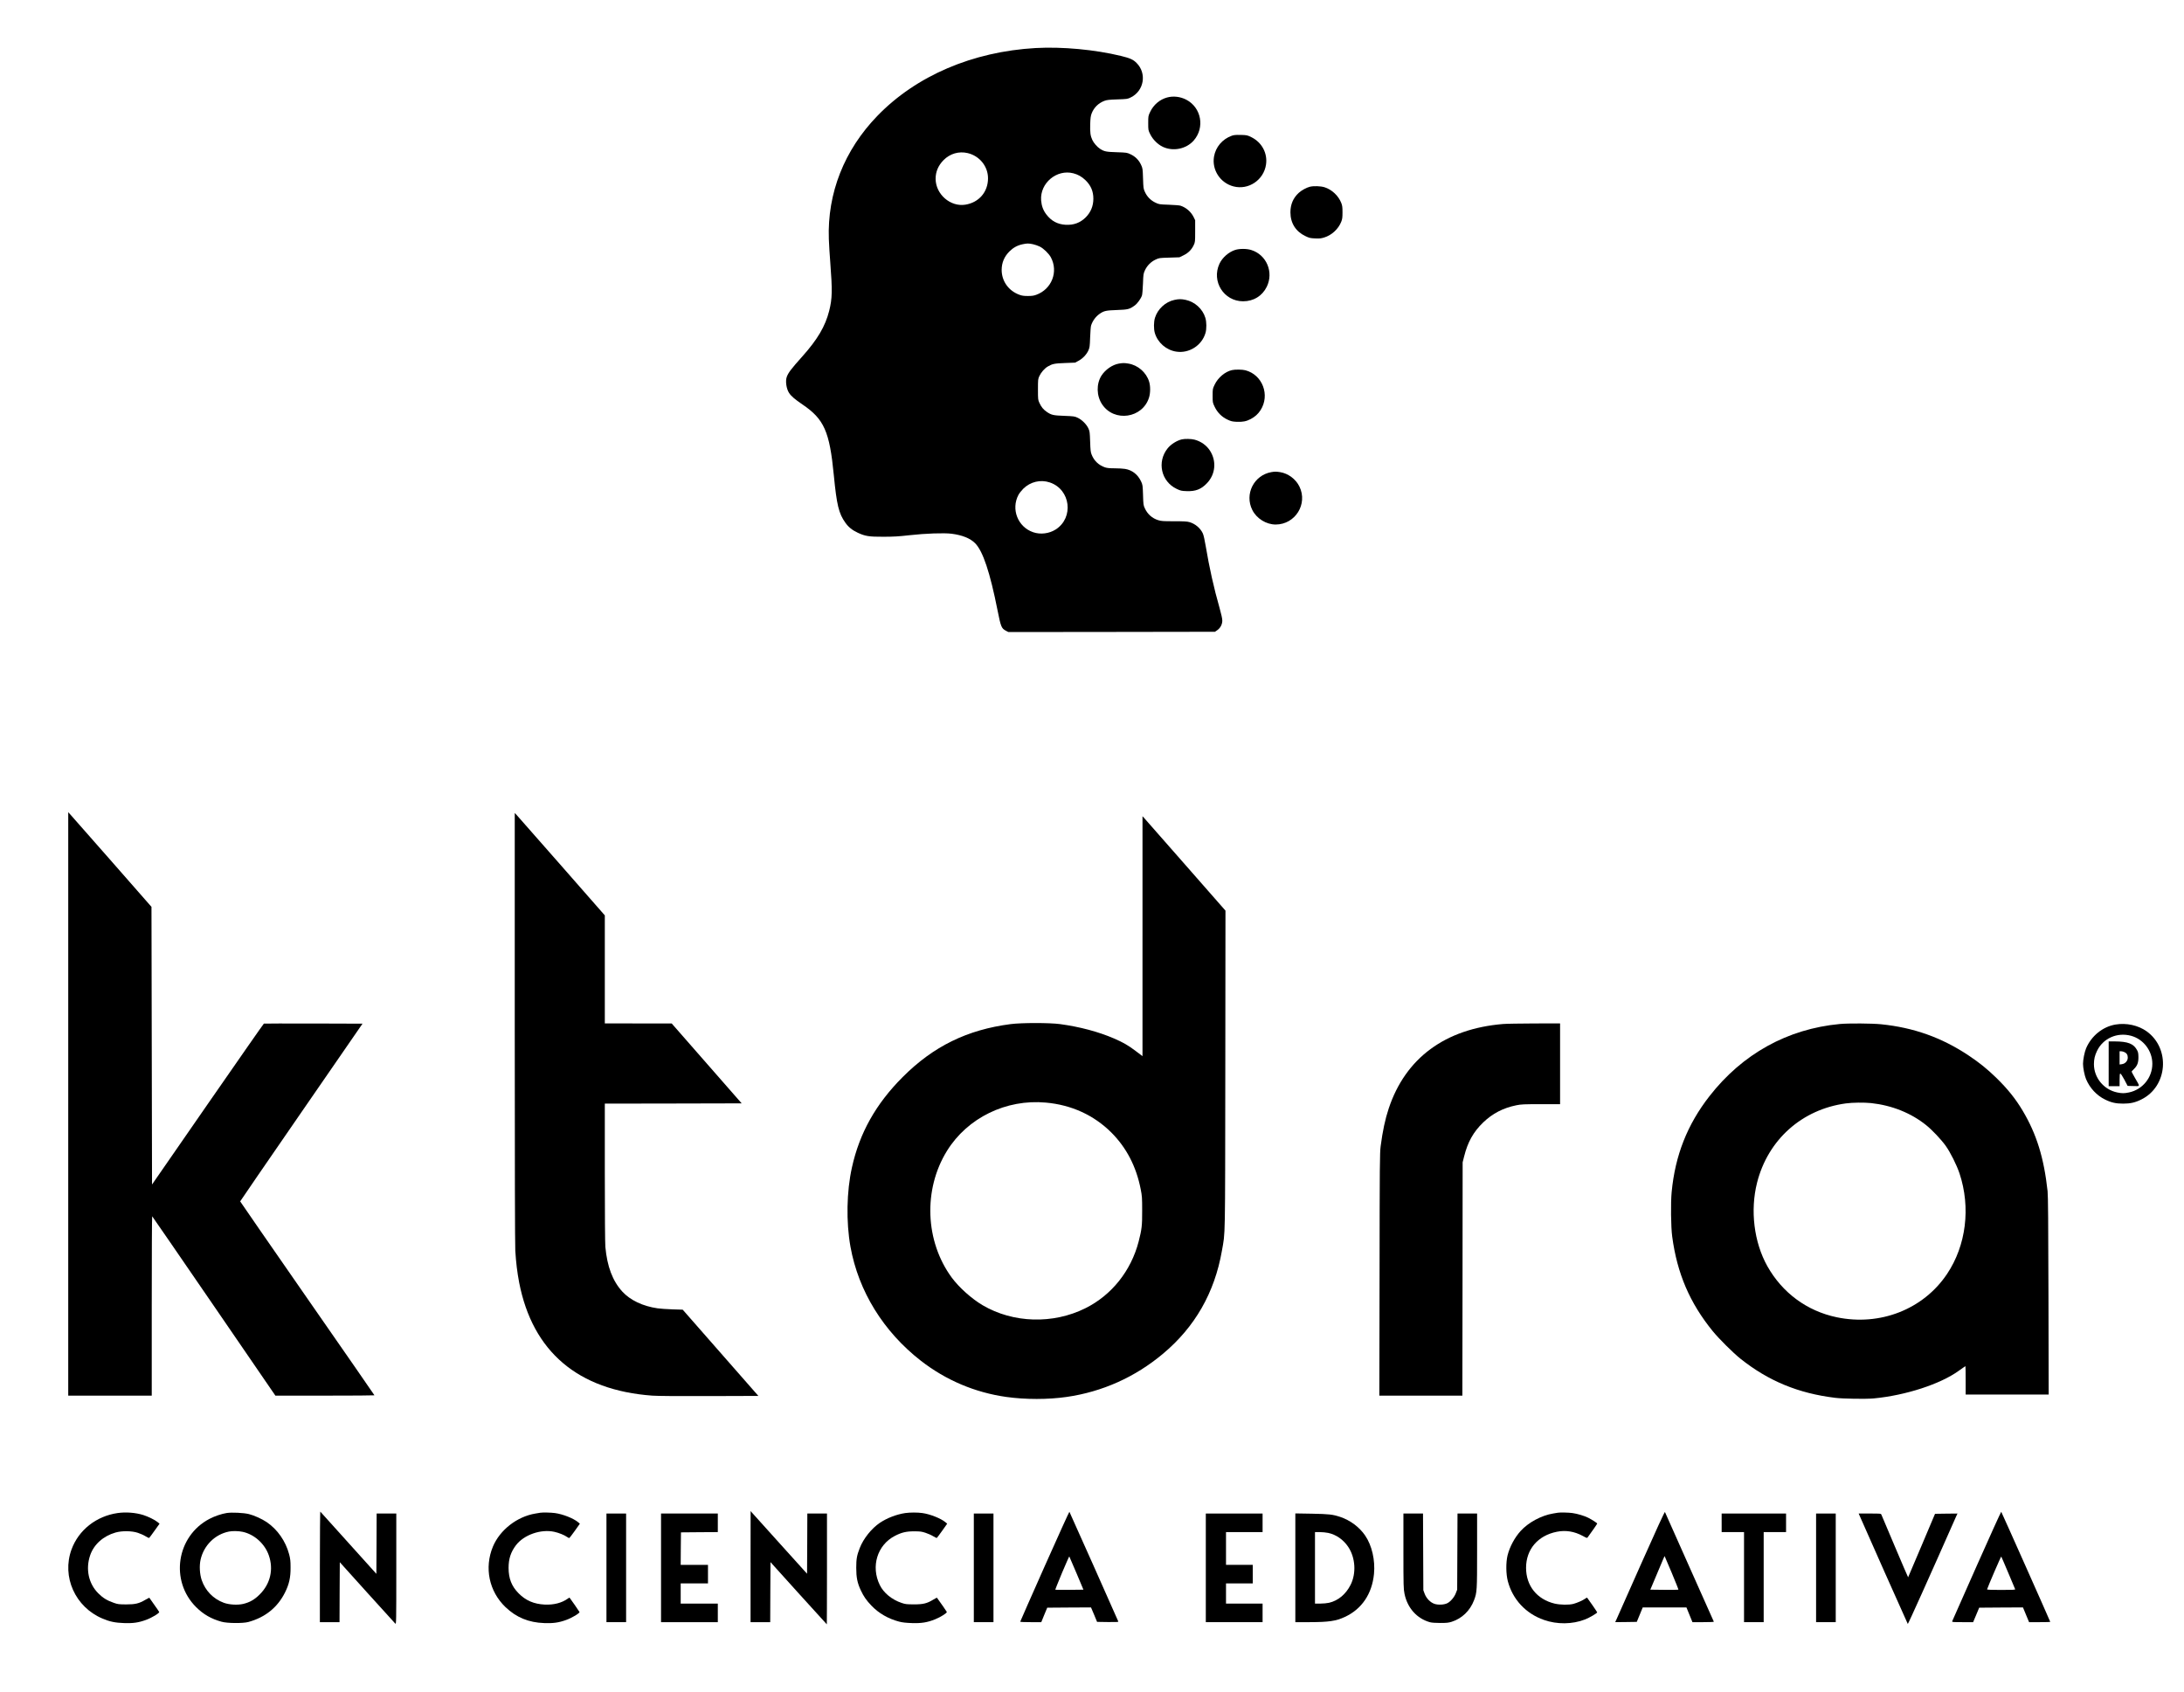 <?xml version="1.0" standalone="no"?>
<!DOCTYPE svg PUBLIC "-//W3C//DTD SVG 20010904//EN"
 "http://www.w3.org/TR/2001/REC-SVG-20010904/DTD/svg10.dtd">
<svg version="1.0" xmlns="http://www.w3.org/2000/svg"
 width="4001pt" height="3100pt" viewBox="0 0 4001 3100"
 preserveAspectRatio="xMidYMid meet">

<g transform="translate(0,3100) scale(0.1,-0.1)"
fill="#000000" stroke="none">
<path d="M18973 30120 c-1155 -66 -2186 -507 -2898 -1241 -609 -628 -921
-1420 -891 -2259 3 -96 15 -287 26 -425 40 -523 37 -665 -20 -891 -71 -281
-213 -523 -492 -835 -208 -232 -260 -302 -286 -378 -26 -75 -6 -214 42 -288
36 -58 108 -120 246 -213 398 -270 497 -493 575 -1295 53 -547 91 -703 211
-871 57 -81 126 -137 229 -185 136 -63 206 -74 470 -73 181 0 283 6 475 28
295 33 632 45 775 27 194 -25 340 -84 429 -174 143 -144 272 -532 411 -1231
60 -301 71 -329 154 -373 l44 -23 1893 2 1892 3 43 30 c57 40 92 108 91 178 0
32 -20 122 -51 232 -102 354 -189 747 -251 1120 -20 120 -40 209 -54 241 -45
97 -138 177 -245 208 -43 13 -104 16 -282 16 -199 0 -235 2 -292 20 -109 34
-195 110 -244 217 -26 54 -28 70 -33 244 -6 180 -7 187 -37 251 -59 125 -163
206 -293 227 -36 6 -122 11 -191 11 -90 0 -139 5 -175 17 -115 39 -202 121
-246 235 -18 44 -22 84 -27 238 -6 173 -8 189 -33 243 -35 74 -116 155 -193
192 -57 27 -69 29 -245 36 -204 7 -240 15 -325 74 -61 42 -98 87 -133 163 -26
56 -27 62 -27 247 0 185 1 192 27 247 31 67 96 140 153 173 84 49 121 57 315
64 l185 7 62 33 c77 41 146 113 181 189 24 53 27 70 33 242 4 102 11 199 17
215 28 88 85 165 158 216 79 54 114 62 314 69 203 7 232 14 326 82 50 35 117
129 135 186 6 20 14 118 18 217 6 173 8 182 37 245 39 84 110 155 194 194 63
30 70 31 251 36 l186 6 76 37 c87 43 146 102 186 187 25 54 26 60 26 255 l0
200 -29 60 c-48 96 -138 174 -241 207 -16 6 -111 13 -210 17 -175 6 -182 7
-247 38 -85 40 -152 107 -192 193 -29 63 -30 70 -36 250 -6 181 -7 187 -37
252 -40 86 -105 151 -191 191 -65 31 -72 32 -252 38 -195 6 -230 13 -307 62
-51 33 -116 106 -142 163 -35 74 -43 137 -39 288 4 115 9 152 27 199 42 107
122 186 232 229 45 17 85 22 239 27 178 6 187 7 245 36 244 119 298 441 106
632 -61 62 -120 88 -284 128 -481 117 -1080 172 -1564 145z m-1245 -1925 c218
-52 372 -243 372 -462 0 -250 -166 -443 -415 -483 -275 -44 -544 191 -545 475
0 129 49 243 145 341 119 120 281 167 443 129z m1935 -370 c85 -22 154 -61
219 -123 101 -96 148 -205 148 -342 0 -134 -47 -248 -139 -341 -101 -101 -222
-146 -372 -137 -147 9 -260 70 -351 190 -58 76 -87 157 -95 258 -23 315 286
574 590 495z m-741 -1299 c36 -8 93 -27 125 -43 70 -34 168 -129 205 -199 140
-263 15 -583 -268 -685 -45 -17 -82 -22 -154 -22 -72 0 -109 5 -154 22 -199
72 -326 250 -326 456 0 132 49 247 145 341 69 68 144 109 239 129 80 17 107
18 188 1z m313 -4366 c378 -130 441 -644 106 -860 -120 -77 -281 -97 -414 -51
-281 96 -409 422 -269 685 15 28 54 78 87 111 131 130 319 174 490 115z"/>
<path d="M21381 29214 c-133 -36 -247 -132 -309 -261 -37 -78 -37 -79 -37
-208 0 -129 0 -130 37 -205 46 -95 139 -187 230 -230 190 -89 429 -40 566 115
208 237 141 604 -137 749 -109 56 -236 71 -350 40z"/>
<path d="M22565 28513 c-172 -62 -295 -207 -325 -383 -41 -244 115 -482 357
-545 275 -72 555 117 596 401 30 207 -76 405 -267 500 -77 38 -84 39 -195 42
-91 2 -127 -1 -166 -15z"/>
<path d="M23998 27579 c-60 -14 -156 -66 -205 -112 -102 -93 -153 -212 -153
-357 0 -198 98 -353 277 -437 66 -32 87 -37 173 -41 81 -4 110 -1 169 17 137
42 259 154 312 288 19 49 23 76 23 173 0 97 -4 124 -23 173 -53 133 -173 245
-308 287 -69 21 -195 26 -265 9z"/>
<path d="M22628 26421 c-119 -38 -236 -141 -288 -253 -150 -323 80 -688 433
-688 192 0 350 97 433 265 132 267 -3 588 -285 675 -82 26 -214 26 -293 1z"/>
<path d="M21514 25505 c-163 -35 -305 -166 -355 -326 -24 -76 -25 -205 -3
-280 52 -176 209 -313 392 -341 235 -37 469 112 536 341 22 75 21 204 -3 280
-50 162 -192 291 -360 327 -80 17 -127 17 -207 -1z"/>
<path d="M20500 24339 c-120 -20 -249 -109 -321 -220 -97 -152 -93 -372 12
-528 221 -331 741 -255 859 126 26 86 27 209 1 292 -52 169 -207 303 -381 330
-74 12 -94 12 -170 0z"/>
<path d="M22568 24219 c-126 -29 -255 -138 -316 -266 -37 -77 -37 -79 -37
-203 0 -124 0 -126 37 -203 50 -105 130 -185 233 -234 66 -31 89 -37 169 -41
110 -5 177 8 258 50 79 42 134 92 180 162 178 276 38 649 -276 732 -56 15
-190 17 -248 3z"/>
<path d="M21650 22950 c-93 -22 -201 -91 -260 -165 -199 -249 -118 -607 166
-742 72 -34 88 -38 180 -41 165 -7 268 33 374 144 157 163 180 404 57 596 -63
99 -166 172 -284 203 -61 16 -176 18 -233 5z"/>
<path d="M23290 22350 c-320 -57 -494 -404 -348 -694 79 -157 255 -266 428
-266 358 1 592 375 435 696 -67 137 -207 241 -355 264 -73 11 -96 11 -160 0z"/>
<path d="M1250 10775 l0 -5345 765 0 765 0 0 1646 c0 905 3 1643 8 1640 4 -2
513 -743 1132 -1645 l1125 -1641 908 0 c499 0 907 3 907 6 0 3 -553 802 -1230
1775 -676 974 -1230 1774 -1230 1778 0 4 504 738 1120 1631 l1121 1625 -898 3
c-494 1 -903 0 -909 -2 -6 -2 -469 -667 -1030 -1476 l-1019 -1472 -5 2543 -5
2544 -719 820 c-396 451 -739 841 -763 867 l-43 47 0 -5344z"/>
<path d="M9430 12180 c0 -2530 4 -3985 10 -4095 14 -222 35 -395 71 -584 247
-1266 1076 -1971 2439 -2071 92 -7 474 -10 1044 -8 l899 3 -693 790 -693 790
-191 6 c-105 4 -227 12 -271 19 -270 39 -500 149 -645 307 -177 194 -277 457
-310 818 -6 67 -10 602 -10 1367 l0 1258 1253 2 1254 3 -641 732 -641 732
-612 0 -613 1 0 989 0 990 -796 908 c-438 499 -809 921 -825 938 l-29 30 0
-3925z"/>
<path d="M20930 13848 l0 -2198 -123 93 c-133 102 -235 160 -397 230 -287 124
-629 215 -990 264 -191 26 -704 26 -905 0 -796 -103 -1417 -407 -1980 -972
-490 -491 -788 -1022 -928 -1655 -98 -438 -108 -999 -27 -1451 147 -816 604
-1556 1290 -2090 458 -356 991 -582 1565 -663 350 -49 764 -49 1105 0 653 94
1253 362 1764 790 587 491 947 1120 1081 1889 63 358 58 118 62 3315 l3 2916
-736 839 c-405 462 -747 851 -760 865 l-24 25 0 -2197z m-1770 -3049 c470 -42
881 -231 1200 -549 277 -278 456 -623 537 -1037 25 -127 27 -158 27 -393 1
-276 -7 -342 -64 -565 -139 -538 -495 -985 -977 -1224 -592 -295 -1322 -273
-1881 55 -201 119 -431 324 -565 505 -490 665 -527 1615 -89 2323 375 606
1083 952 1812 885z"/>
<path d="M27537 12239 c-1063 -88 -1788 -623 -2096 -1547 -65 -194 -112 -416
-148 -692 -16 -124 -18 -308 -20 -2352 l-4 -2218 761 0 760 0 3 2138 2 2137
27 107 c66 265 171 452 350 624 171 164 365 265 607 314 88 18 138 20 450 20
l351 0 0 740 0 740 -472 -1 c-260 -1 -517 -5 -571 -10z"/>
<path d="M33705 12239 c-960 -90 -1784 -547 -2389 -1323 -405 -520 -628 -1084
-692 -1756 -19 -197 -14 -639 10 -815 90 -676 322 -1217 743 -1734 115 -141
371 -395 508 -505 511 -407 1059 -634 1735 -716 144 -18 563 -24 705 -11 583
55 1221 262 1558 506 65 47 121 85 123 85 2 0 4 -117 4 -260 l0 -260 761 0
760 0 -4 1808 c-3 1326 -7 1836 -16 1917 -67 613 -201 1045 -455 1473 -132
222 -278 403 -487 607 -167 162 -309 277 -509 410 -491 326 -1001 508 -1598
569 -165 17 -596 20 -757 5z m573 -1449 c380 -41 732 -182 1008 -404 110 -88
275 -263 357 -377 88 -123 202 -352 255 -509 207 -625 121 -1319 -229 -1841
-434 -648 -1227 -959 -2021 -793 -545 114 -996 447 -1271 936 -245 438 -317
1022 -188 1531 200 787 822 1342 1626 1451 123 17 333 19 463 6z"/>
<path d="M38755 12229 c-234 -39 -443 -209 -539 -437 -28 -66 -56 -207 -56
-282 0 -75 28 -216 56 -282 69 -163 193 -297 348 -373 110 -55 198 -75 331
-75 133 0 221 20 333 76 484 238 537 935 96 1250 -155 110 -370 157 -569 123z
m285 -206 c228 -62 390 -276 390 -513 0 -253 -179 -473 -428 -525 -85 -18
-129 -18 -217 0 -246 52 -425 270 -425 518 0 90 16 159 56 242 111 232 370
347 624 278z"/>
<path d="M38630 11510 l0 -410 100 0 100 0 0 115 c0 92 3 115 14 115 8 0 41
-50 74 -112 l59 -113 108 -3 c126 -3 123 -18 29 145 -35 62 -64 115 -64 119 0
3 18 24 41 46 63 61 84 116 84 218 -1 67 -5 94 -23 126 -63 122 -168 163 -414
164 l-108 0 0 -410z m284 216 c45 -19 66 -52 66 -103 0 -60 -47 -112 -108
-120 l-42 -6 0 122 0 121 25 0 c14 0 41 -6 59 -14z"/>
<path d="M5860 2297 l0 -1017 180 0 180 0 2 549 3 549 499 -554 c275 -305 508
-562 518 -571 17 -16 18 18 18 1000 l0 1017 -180 0 -180 0 -2 -552 -3 -553
-509 565 c-280 311 -513 569 -518 575 -4 5 -8 -449 -8 -1008z"/>
<path d="M13750 2298 l0 -1018 180 0 180 0 2 550 3 550 514 -570 c283 -313
516 -570 518 -570 1 0 3 457 3 1015 l0 1015 -180 0 -180 0 -2 -552 -3 -551
-490 543 c-269 299 -502 557 -517 574 l-27 31 -1 -1017z"/>
<path d="M19137 2302 c-246 -554 -447 -1010 -447 -1014 0 -5 87 -8 193 -8
l193 0 54 133 55 132 401 3 401 2 56 -132 55 -133 197 -3 c157 -2 196 0 192
10 -28 69 -891 2005 -896 2010 -3 4 -207 -446 -454 -1000z m584 -125 l127
-302 -255 -3 c-141 -1 -258 0 -260 2 -3 2 53 142 123 310 71 168 131 303 133
300 3 -3 62 -141 132 -307z"/>
<path d="M30067 2353 c-234 -527 -437 -984 -451 -1016 l-26 -57 197 2 198 3
55 133 54 132 401 0 400 0 55 -135 55 -135 198 0 c109 0 196 3 194 8 -3 4
-204 455 -447 1002 -243 547 -445 1001 -449 1008 -5 9 -170 -351 -434 -945z
m558 -168 c70 -168 126 -308 123 -310 -3 -3 -120 -4 -260 -3 l-255 3 74 175
c161 383 185 440 188 440 1 0 60 -137 130 -305z"/>
<path d="M36213 2312 c-243 -549 -445 -1005 -449 -1014 -6 -17 7 -18 189 -18
l194 0 56 133 55 132 401 3 401 2 9 -22 c5 -13 30 -74 56 -135 l47 -113 194 0
c107 0 194 2 194 5 0 9 -891 2010 -898 2017 -4 3 -206 -442 -449 -990z m577
-127 c67 -159 124 -296 127 -302 4 -10 -51 -13 -257 -13 -166 0 -260 4 -258
10 26 77 255 607 260 602 3 -4 61 -137 128 -297z"/>
<path d="M2155 3279 c-393 -57 -715 -312 -845 -668 -182 -498 68 -1055 567
-1265 133 -57 232 -77 393 -83 166 -6 267 8 404 58 106 38 250 125 242 146 -3
8 -45 69 -93 136 -47 67 -87 123 -88 125 -1 1 -33 -16 -71 -38 -117 -69 -186
-85 -354 -85 -132 1 -152 3 -225 29 -123 42 -202 91 -286 176 -176 177 -233
441 -148 693 67 199 239 354 465 419 119 34 298 32 409 -5 44 -14 107 -42 139
-62 33 -20 63 -34 67 -33 5 2 49 61 100 133 l92 129 -34 28 c-49 41 -173 102
-264 131 -141 44 -319 58 -470 36z"/>
<path d="M4155 3280 c-96 -15 -223 -58 -318 -108 -605 -317 -728 -1136 -243
-1618 132 -131 278 -215 464 -266 105 -30 392 -32 492 -5 310 85 535 267 672
542 75 151 103 274 101 460 0 116 -5 156 -26 238 -64 241 -213 455 -410 589
-88 60 -231 124 -327 148 -98 24 -311 34 -405 20z m289 -345 c214 -45 407
-218 481 -432 89 -256 28 -520 -165 -713 -96 -97 -184 -147 -305 -176 -104
-24 -257 -15 -355 21 -192 70 -339 222 -405 416 -37 110 -45 262 -21 371 58
263 264 467 521 518 65 13 175 11 249 -5z"/>
<path d="M9900 3285 c-8 -2 -49 -9 -90 -15 -337 -55 -652 -300 -780 -606 -161
-388 -71 -820 231 -1109 198 -189 424 -282 709 -292 166 -6 267 8 404 58 104
37 250 125 242 145 -4 11 -164 242 -182 263 -1 2 -16 -6 -32 -18 -111 -79
-255 -116 -421 -109 -198 9 -350 74 -481 207 -127 128 -183 271 -183 466 0
165 40 288 134 413 145 192 458 302 705 247 83 -18 184 -59 234 -95 17 -12 34
-20 40 -18 5 2 50 61 101 132 l92 130 -33 28 c-86 71 -277 147 -424 167 -70
10 -228 13 -266 6z"/>
<path d="M16585 3279 c-160 -24 -333 -90 -466 -179 -153 -103 -303 -291 -369
-463 -53 -136 -64 -198 -64 -362 0 -176 20 -276 83 -411 54 -115 103 -185 196
-282 132 -139 308 -240 505 -292 62 -16 125 -23 235 -27 175 -6 285 12 426 69
102 41 222 117 214 136 -4 10 -121 179 -181 260 -1 2 -33 -15 -71 -38 -113
-68 -183 -85 -353 -84 -128 0 -154 3 -222 26 -178 59 -331 184 -401 329 -166
339 -46 731 274 898 122 64 212 86 359 85 108 0 136 -4 205 -27 44 -14 107
-42 139 -62 33 -20 63 -34 67 -33 4 2 49 61 100 133 l91 129 -33 28 c-83 69
-281 148 -422 167 -90 13 -225 12 -312 0z"/>
<path d="M28540 3285 c-8 -2 -49 -9 -90 -15 -211 -35 -449 -162 -591 -318
-110 -120 -202 -292 -241 -448 -32 -132 -30 -342 5 -474 88 -334 330 -594 661
-709 241 -85 520 -82 752 8 81 31 224 115 224 131 0 7 -170 252 -185 269 -2 2
-17 -6 -34 -18 -45 -33 -149 -78 -216 -96 -85 -22 -241 -19 -345 5 -324 78
-523 327 -523 655 0 338 215 591 563 661 165 33 323 7 479 -78 71 -39 75 -40
88 -22 64 86 173 243 173 250 0 11 -96 72 -165 107 -73 36 -199 74 -289 86
-70 10 -228 13 -266 6z"/>
<path d="M11110 2275 l0 -995 180 0 180 0 0 995 0 995 -180 0 -180 0 0 -995z"/>
<path d="M12110 2275 l0 -995 520 0 520 0 0 170 0 170 -340 0 -340 0 0 185 0
185 250 0 250 0 0 170 0 170 -250 0 -250 0 2 298 3 297 338 3 337 2 0 170 0
170 -520 0 -520 0 0 -995z"/>
<path d="M17840 2275 l0 -995 180 0 180 0 0 995 0 995 -180 0 -180 0 0 -995z"/>
<path d="M22090 2275 l0 -995 520 0 520 0 0 170 0 170 -335 0 -335 0 0 185 0
185 245 0 245 0 0 170 0 170 -245 0 -245 0 0 300 0 300 335 0 335 0 0 170 0
170 -520 0 -520 0 0 -995z"/>
<path d="M23730 2276 l0 -996 263 0 c352 1 481 20 643 95 310 143 499 421 535
789 24 252 -38 521 -162 703 -106 155 -275 281 -459 342 -138 45 -202 52 -517
58 l-303 5 0 -996z m602 639 c144 -30 279 -124 367 -256 132 -198 150 -484 43
-696 -87 -172 -227 -289 -394 -328 -35 -8 -107 -15 -160 -15 l-98 0 0 655 0
655 88 0 c48 0 117 -7 154 -15z"/>
<path d="M25710 2583 c0 -643 2 -694 20 -783 53 -260 226 -454 465 -521 32 -9
101 -14 190 -14 117 0 152 4 210 22 188 60 337 204 409 395 54 143 56 174 56
909 l0 679 -180 0 -179 0 -3 -697 -3 -698 -24 -62 c-27 -73 -95 -154 -155
-185 -58 -30 -167 -36 -237 -13 -76 26 -148 100 -180 185 l-24 65 -3 703 -3
702 -179 0 -180 0 0 -687z"/>
<path d="M31540 3100 l0 -170 205 0 205 0 0 -825 0 -825 180 0 180 0 0 825 0
825 205 0 205 0 0 170 0 170 -590 0 -590 0 0 -170z"/>
<path d="M33270 2275 l0 -995 180 0 180 0 0 995 0 995 -180 0 -180 0 0 -995z"/>
<path d="M34064 3238 c54 -129 881 -1985 886 -1991 6 -6 406 884 884 1966 l26
57 -206 -2 -205 -3 -245 -580 c-135 -319 -247 -581 -248 -583 -2 -1 -110 251
-241 560 -131 310 -243 573 -248 586 -10 22 -12 22 -214 22 l-203 0 14 -32z"/>
</g>
</svg>
